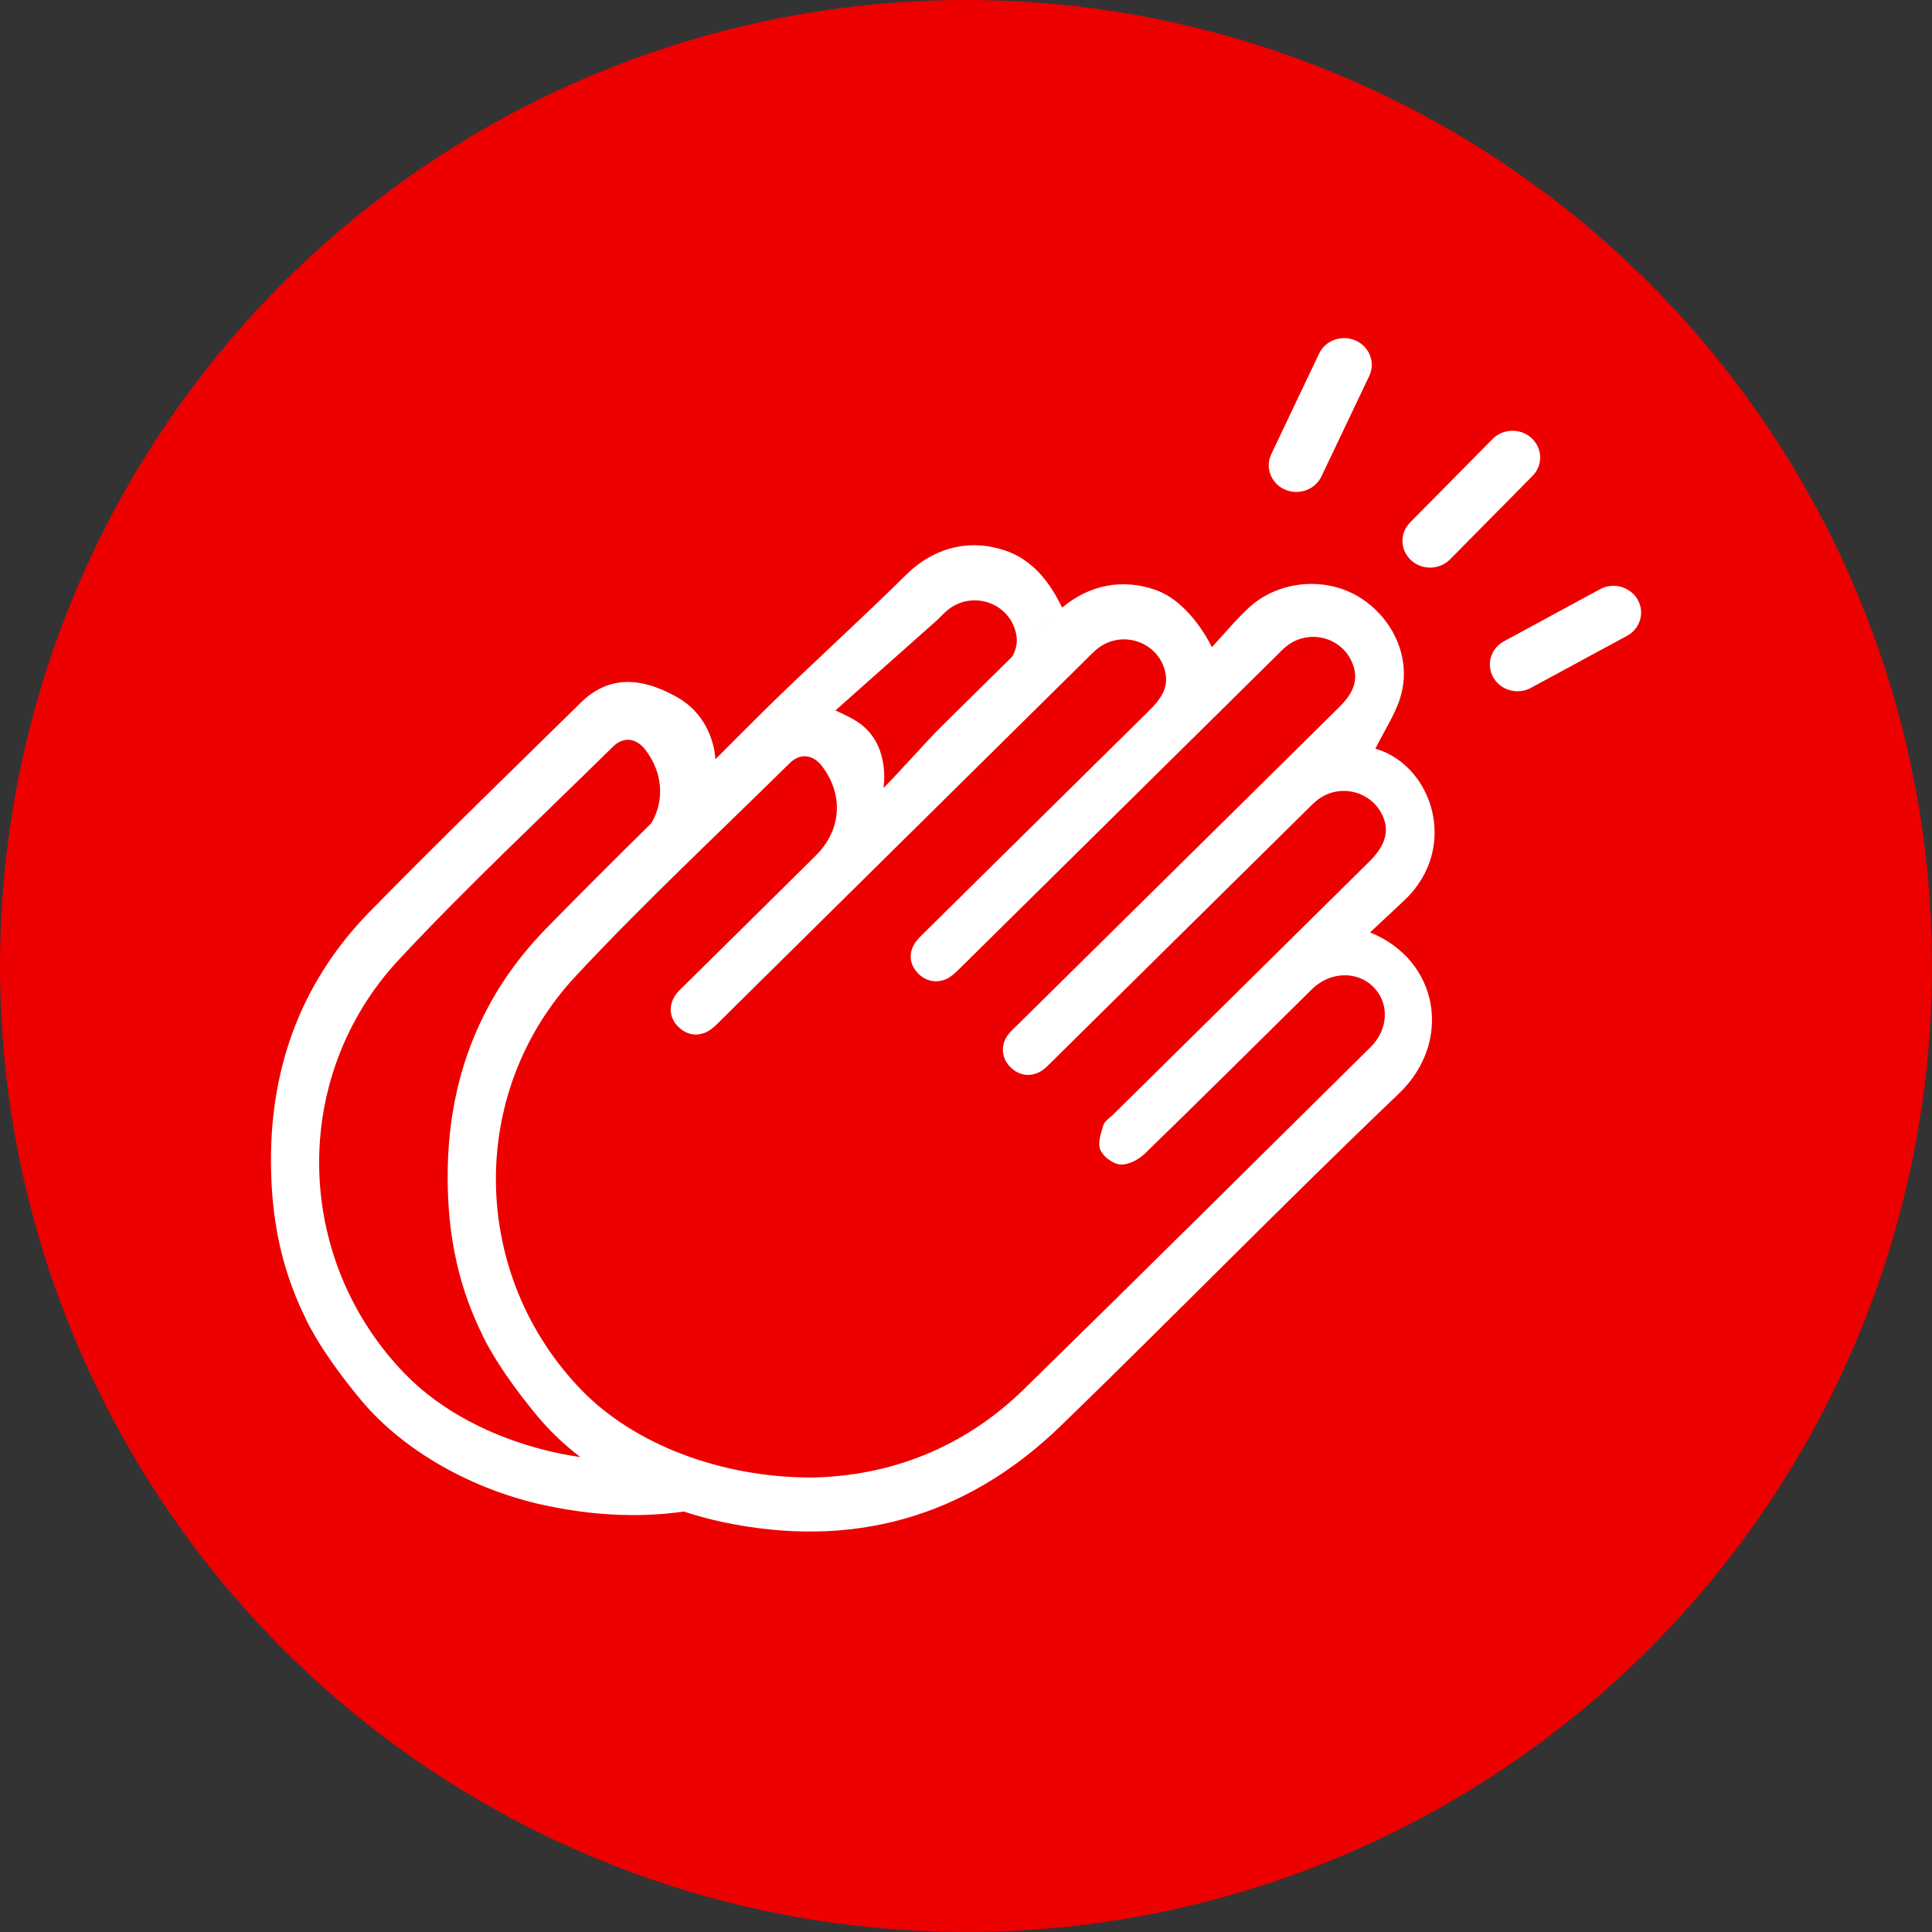 <svg xmlns="http://www.w3.org/2000/svg" width="41" height="41" viewBox="0 0 41 41">
    <rect x="0" y="0" width="41" height="41" fill="#333333" stroke="none"/>
    <g fill="none" fill-rule="evenodd">
        <circle cx="20.5" cy="20.5" r="20.5" fill="#EC0000"/>
        <path fill="#FFF" d="M19.21 12.216c.607-.606 1.376-.793 2.138-.527.764.265 1.084 1.005 1.2 1.218l-.007-.013c.579-.486 1.28-.62 1.976-.377.763.265 1.2 1.217 1.2 1.217.286-.306.522-.597.797-.848.615-.559 1.577-.65 2.286-.241.737.426 1.153 1.288.934 2.095-.106.396-.353.754-.543 1.143-.027-.018-.006.005.02.013 1.175.35 1.774 2.09.59 3.212-.229.216-.46.43-.726.679 1.469.594 1.756 2.329.61 3.422-2.425 2.315-4.766 4.717-7.174 7.05-2.014 1.952-4.443 2.627-7.198 2.036-.27-.058-.537-.131-.8-.218-.363.052-.734.077-1.112.075-.595-.002-1.209-.072-1.839-.207-1.533-.329-3.005-1.153-3.908-2.242-.904-1.087-1.183-1.754-1.183-1.754-.564-1.15-.742-2.322-.719-3.521.04-1.957.718-3.675 2.096-5.083.734-.75 1.478-1.489 2.225-2.225l2.247-2.204c.558-.548 1.213-.584 2.031-.132.819.453.83 1.329.83 1.329.357-.357.707-.71 1.06-1.058.795-.787 2.177-2.048 2.969-2.839zm9.503 1.892c-.207-.585-.94-.782-1.423-.385-.074.06-.14.13-.208.198-2.222 2.195-4.443 4.39-6.666 6.584-.081.08-.162.165-.256.228-.224.15-.5.111-.683-.082-.186-.193-.202-.457-.034-.675.058-.076.13-.142.197-.209l4.745-4.685c.232-.23.425-.475.342-.828-.146-.627-.899-.893-1.419-.503-.091.07-.17.155-.252.235L15.35 21.6c-.075.074-.147.152-.228.218-.237.193-.52.18-.73-.03-.203-.203-.212-.492-.019-.721.055-.066.12-.124.182-.185.92-.909 1.84-1.816 2.759-2.727.542-.537.594-1.285.135-1.89-.192-.255-.464-.292-.69-.07-1.52 1.5-3.088 2.96-4.542 4.52-2.324 2.495-2.231 6.356.127 8.788 1.096 1.131 2.93 1.852 4.87 1.852 1.643-.024 3.225-.613 4.511-1.87 2.466-2.412 4.911-4.842 7.363-7.266.383-.38.4-.937.052-1.28-.343-.34-.915-.321-1.295.05-1.18 1.164-2.355 2.333-3.544 3.487-.131.129-.348.246-.518.237-.155-.007-.368-.163-.43-.308-.064-.141.009-.356.062-.527.027-.089.137-.154.212-.229 1.813-1.79 3.627-3.58 5.439-5.372.354-.35.432-.682.248-1.022-.266-.491-.922-.624-1.365-.272-.082.065-.155.143-.229.216l-5.358 5.292c-.068.066-.133.138-.208.197-.228.178-.503.162-.706-.036-.198-.191-.221-.48-.051-.7.058-.074.131-.139.2-.206l6.808-6.724c.26-.257.444-.534.309-.914zm-15.015 1.807c-.193-.254-.463-.292-.69-.07-1.52 1.5-3.088 2.96-4.543 4.52-2.323 2.494-2.23 6.357.128 8.79.747.77 1.837 1.35 3.068 1.642.214.05.433.092.654.125-.343-.264-.65-.556-.91-.869-.904-1.088-1.183-1.754-1.183-1.754-.564-1.151-.744-2.323-.72-3.522.04-1.956.719-3.674 2.097-5.082.734-.75 1.477-1.49 2.225-2.227.282-.487.243-1.067-.126-1.553zm7.86-2.488c-.145-.628-.898-.894-1.418-.504-.092.07-.17.155-.252.236l-2.16 1.918c.124.053.252.116.383.189.818.452.637 1.457.637 1.457.359-.358.89-.97 1.243-1.319.796-.787 1.595-1.57 2.387-2.36l-.899.891c.086-.146.126-.31.08-.508zm12.417-.934c.288-.141.641-.03.788.248.147.28.033.62-.255.763l-2.039 1.104c-.289.142-.642.03-.788-.248-.147-.28-.033-.62.256-.762zM31.67 9.321c.221-.228.592-.241.828-.027.237.213.25.572.03.8l-1.751 1.772c-.221.228-.592.241-.828.027-.237-.213-.25-.572-.03-.8zm-3.685-1.8c.127-.29.47-.423.77-.3.297.122.436.454.31.742l-1.015 2.132c-.127.288-.471.422-.769.3-.297-.122-.436-.455-.31-.742z"/>
    </g>
</svg>
